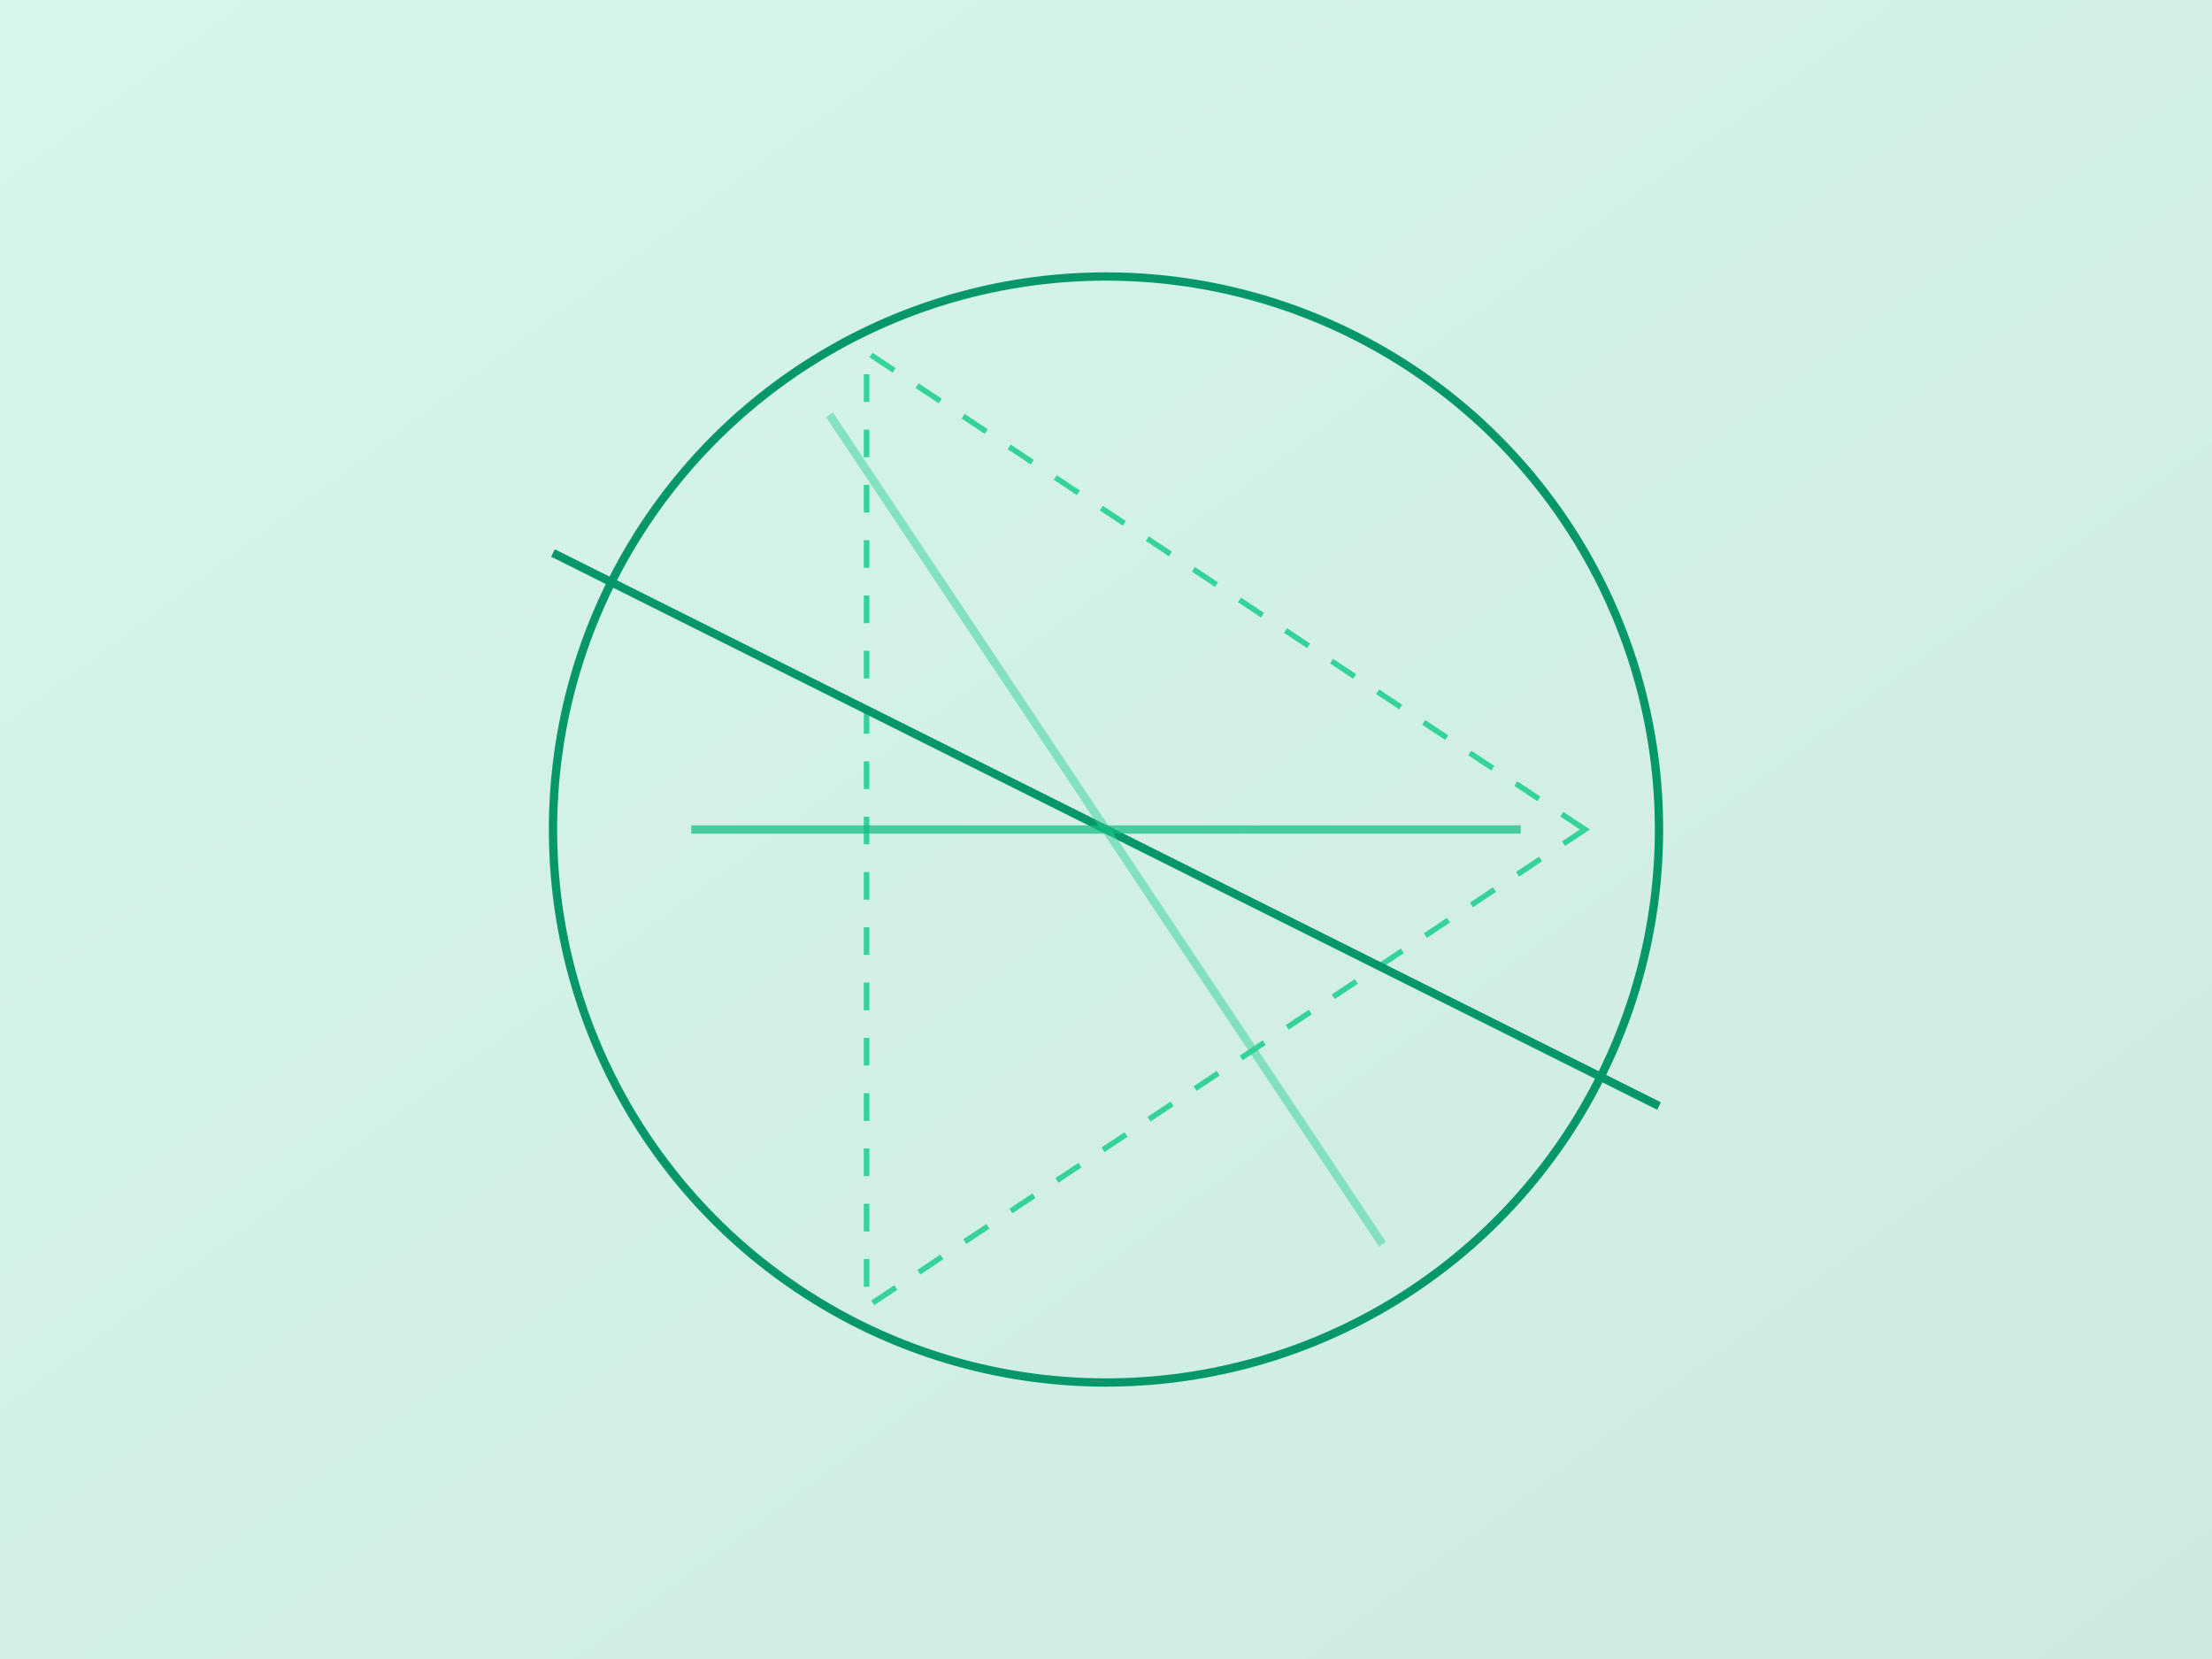 <?xml version="1.0" encoding="UTF-8"?>
<svg width="800" height="600" viewBox="0 0 800 600" xmlns="http://www.w3.org/2000/svg">
  <defs>
    <linearGradient id="bgGradient" x1="0%" y1="0%" x2="100%" y2="100%">
      <stop offset="0%" style="stop-color:#34D399;stop-opacity:0.2"/>
      <stop offset="100%" style="stop-color:#059669;stop-opacity:0.2"/>
    </linearGradient>
  </defs>
  
  <!-- Background -->
  <rect width="800" height="600" fill="url(#bgGradient)"/>
  
  <!-- Main Circle -->
  <circle cx="400" cy="300" r="200" fill="none" stroke="#059669" stroke-width="3"/>
  
  <!-- Inscribed Triangle -->
  <path d="M 573.2 300 L 313.4 127.32 L 313.4 472.68 Z" 
        fill="none" stroke="#34D399" stroke-width="2" stroke-dasharray="10,10"/>
  
  <!-- Example Chords -->
  <line x1="200" y1="200" x2="600" y2="400" stroke="#059669" stroke-width="3"/>
  <line x1="300" y1="150" x2="500" y2="450" stroke="#34D399" stroke-width="3" opacity="0.5"/>
  <line x1="250" y1="300" x2="550" y2="300" stroke="#10B981" stroke-width="3" opacity="0.7"/>
</svg>